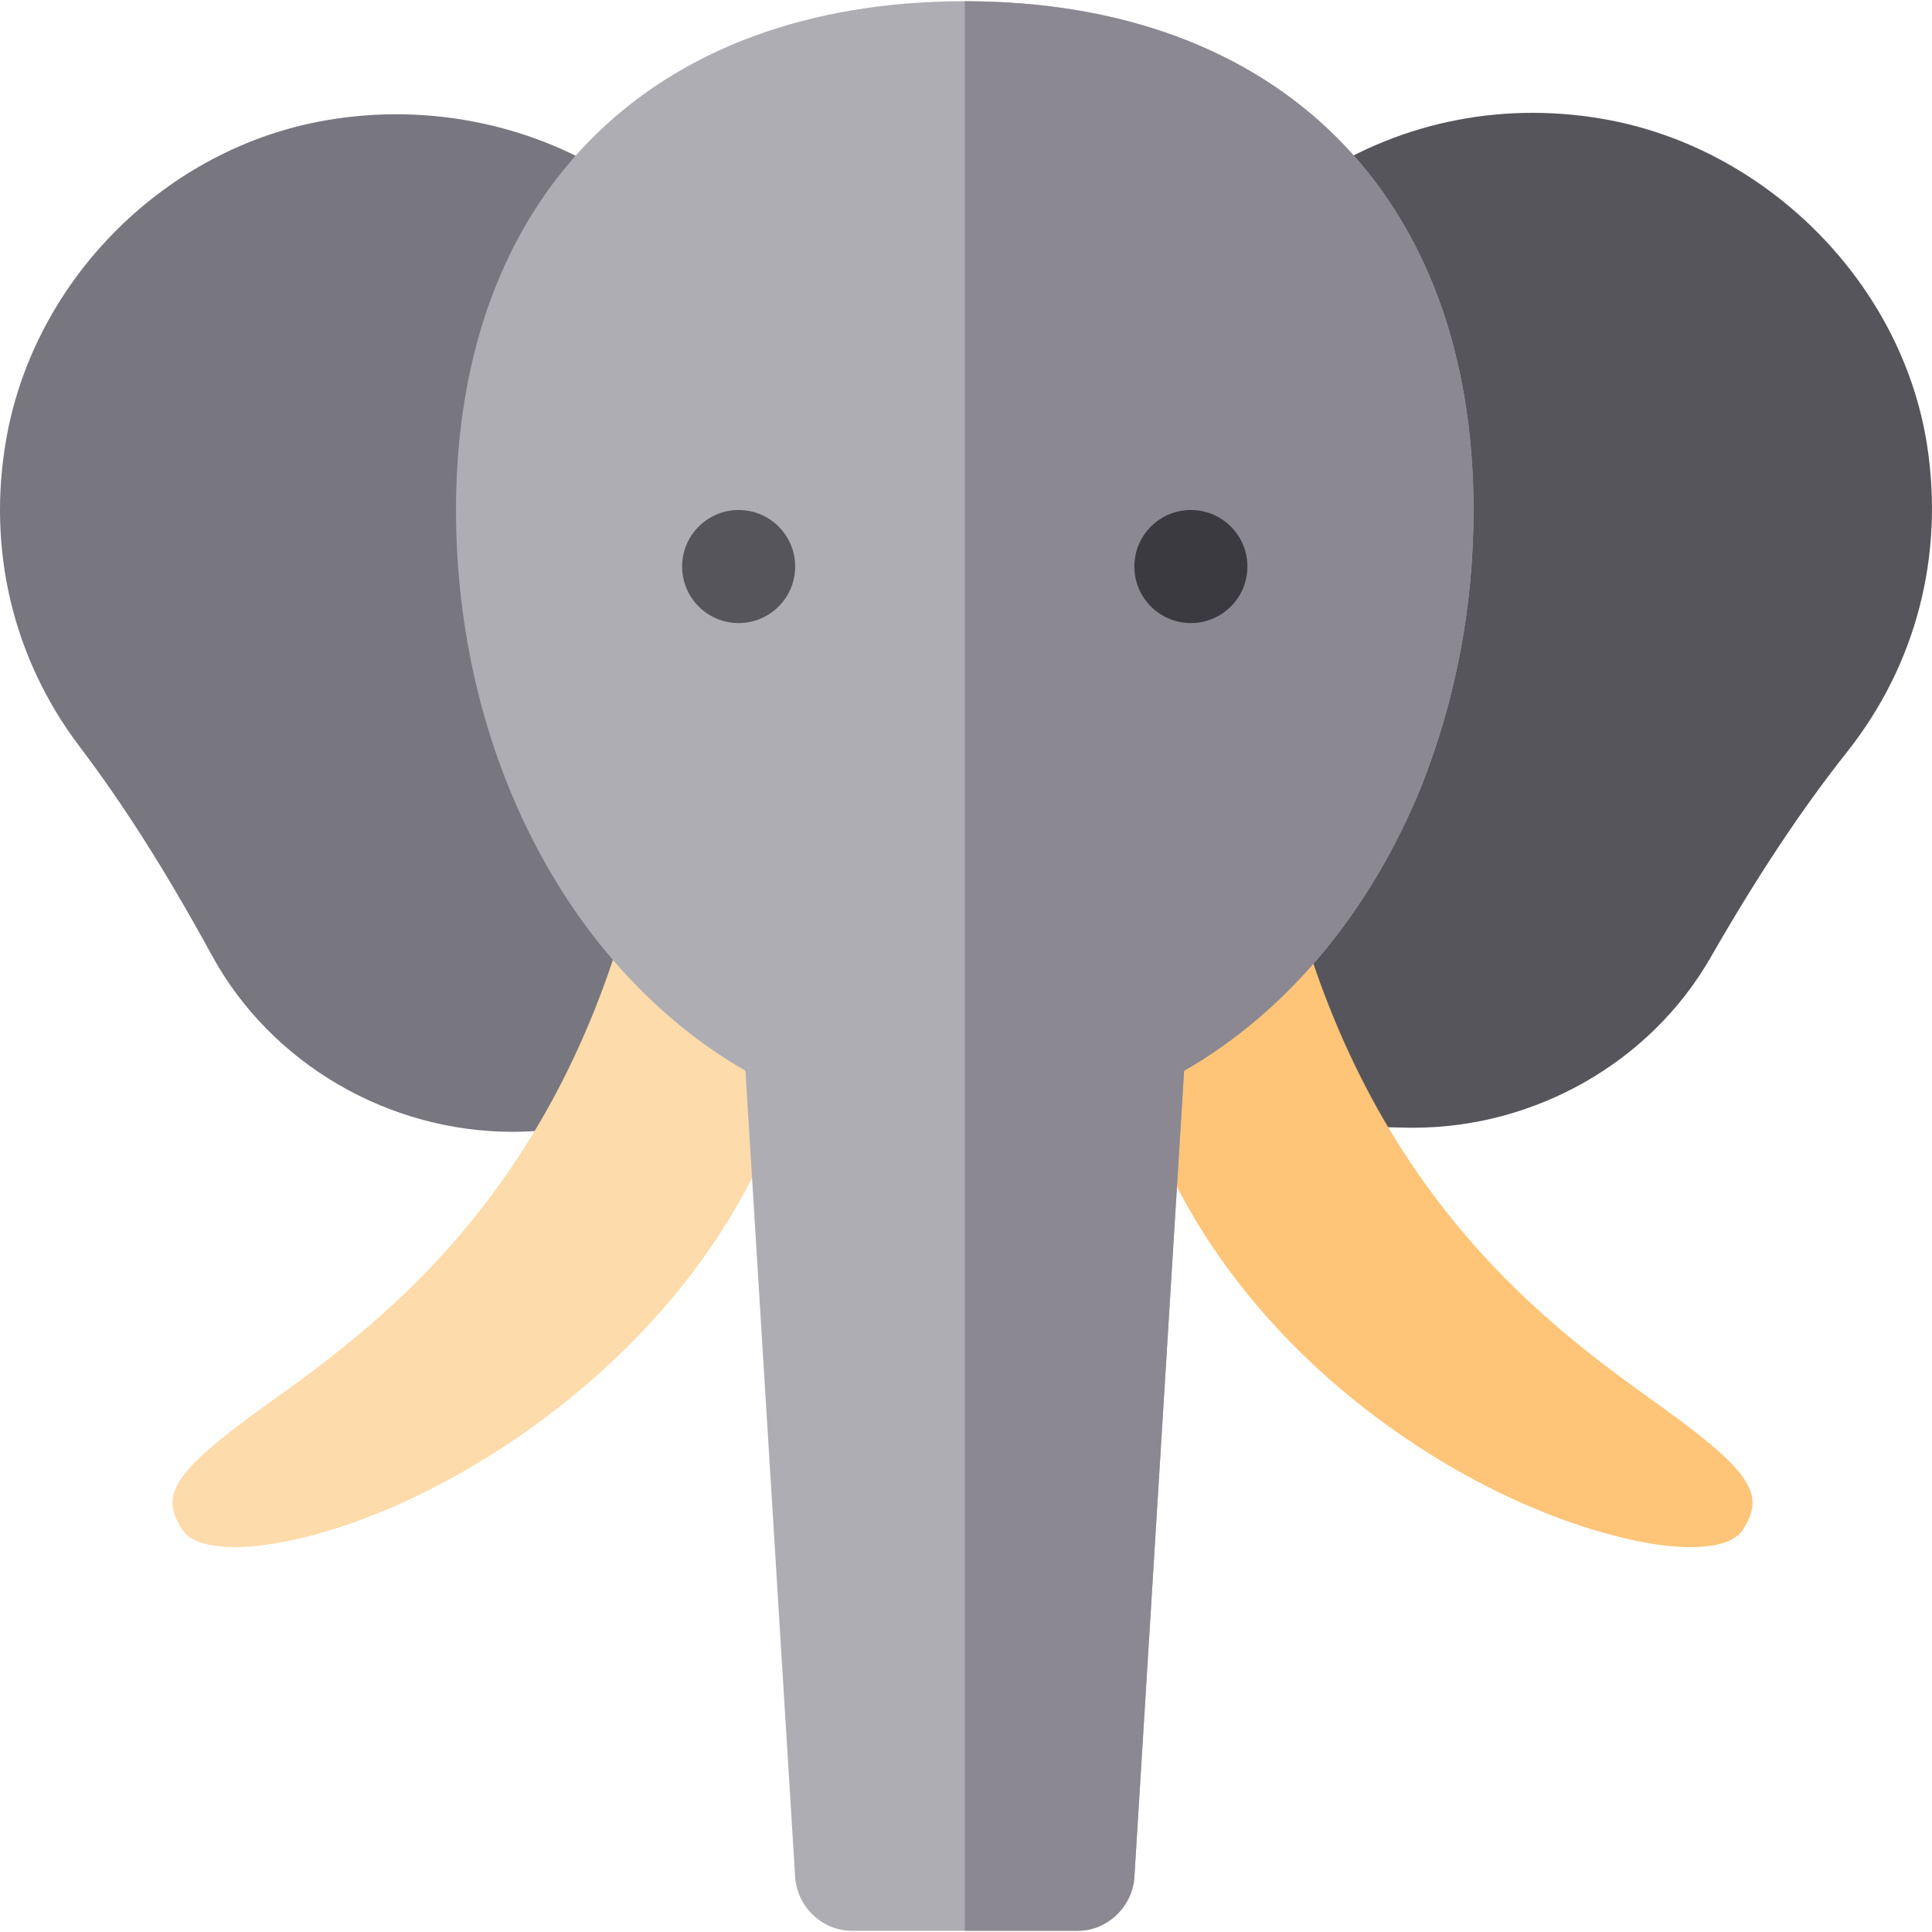 <?xml version="1.0" encoding="iso-8859-1"?>
<!-- Generator: Adobe Illustrator 19.0.0, SVG Export Plug-In . SVG Version: 6.00 Build 0)  -->
<svg version="1.1" id="Capa_1" xmlns="http://www.w3.org/2000/svg" xmlns:xlink="http://www.w3.org/1999/xlink" x="0px" y="0px"
	 viewBox="0 0 512 512" style="enable-background:new 0 0 512 512;" xml:space="preserve">
<path style="fill:#787780;" d="M164.78,48.386c-22.544-15.317-51.003-21.243-78.273-16.517
	C44.139,39.097,9.262,73.725,1.698,116.107c-5.208,29.288,1.653,58.284,19.326,81.648c11.88,15.698,23.041,33.311,35.126,55.417
	c15.742,28.85,46.892,46.771,79.677,46.771c6.056,0,11.938-0.6,17.658-1.741c8.12-1.609,13.386-9.509,11.762-17.614L164.78,48.386z"
	/>
<path style="fill:#57555C;" d="M510.687,117.907c-6.641-42.529-41.758-77.918-83.978-86.037
	c-27.167-5.222-54.73,0.015-77.626,14.864l-4.432,236.386c-0.22,8.28,6.291,15.171,14.556,15.405l13.416,0.322
	c0.644,0.015,1.302,0.015,1.946,0.015c32.039,0,62.692-17.146,78.726-45.074c12.538-21.827,24.081-39.208,36.311-54.671
	C507.776,176.147,515.266,147.312,510.687,117.907z"/>
<path style="fill:#FEDBAB;" d="M48.21,405.263c-5.574-8.895-3.233-14.615,22.325-32.917c27.913-20.028,74.378-53.326,95.985-131.36
	l38.783,44.036l4.228,1.214c-20.013,70.31-93.527,116.686-138.88,123.138C63.986,410.326,51.795,410.963,48.21,405.263z"/>
<path style="fill:#FEC478;" d="M436.277,408.847c-47.942-8.705-122.538-55.958-138.368-133.774l3.73-0.746l41.607-34.745
	c21.476,79.045,68.32,112.62,96.366,132.735c25.572,18.331,27.928,24.036,22.339,32.961
	C457.982,411.611,443.63,410.191,436.277,408.847z"/>
<path style="fill:#AEADB3;" d="M255.673,0.328c-83.294,0-134.827,51.533-134.827,134.827c0,64.416,29.962,121.644,76.702,148.609
	l13.183,213.826c0.6,7.79,7.191,14.083,14.981,14.083h59.923c7.79,0,14.381-6.293,14.981-14.083l13.183-213.826
	c27.264-15.579,49.438-42.245,62.918-75.502c8.99-22.771,13.783-47.34,13.783-73.106C390.5,51.861,338.967,0.328,255.673,0.328z"/>
<path style="fill:#8B8892;" d="M390.5,135.155c0,25.767-4.793,50.336-13.783,73.106c-13.482,33.257-35.654,59.923-62.918,75.502
	l-13.183,213.826c-0.6,7.79-7.191,14.083-14.981,14.083h-29.962V0.328C338.967,0.328,390.5,51.861,390.5,135.155z"/>
<circle style="fill:#57555C;" cx="195.749" cy="150.138" r="14.981"/>
<circle style="fill:#3C3A41;" cx="315.595" cy="150.138" r="14.981"/>
<g>
</g>
<g>
</g>
<g>
</g>
<g>
</g>
<g>
</g>
<g>
</g>
<g>
</g>
<g>
</g>
<g>
</g>
<g>
</g>
<g>
</g>
<g>
</g>
<g>
</g>
<g>
</g>
<g>
</g>
</svg>
